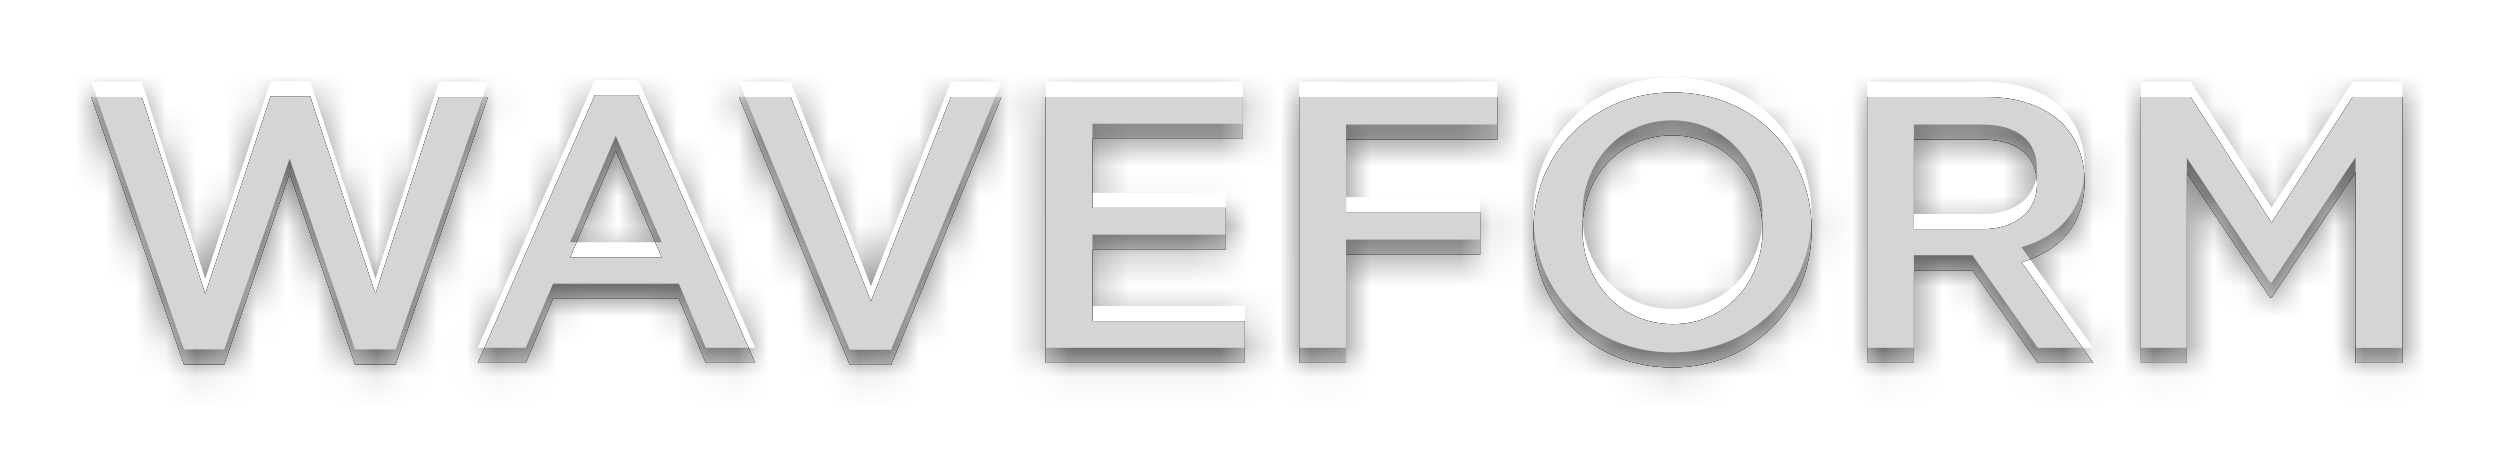 <svg xmlns="http://www.w3.org/2000/svg" width="83" height="15" viewBox="0 0 83 15"><defs><mask id="76seb" width="2" height="2" x="-1" y="-1"><path fill="#fff" d="M3 3h77v10H3z"/><path d="M71.077 12.048V3.221h1.653l2.687 4.174 2.687-4.174h1.652v8.827h-1.551v-6.33L75.417 9.88h-.05l-2.763-4.136v6.305zm-7.535-4.44h2.27c1.11 0 1.817-.583 1.817-1.481V6.1c0-.949-.68-1.467-1.829-1.467h-2.258zm-1.552 4.44V3.221h3.936c1.11 0 1.98.328 2.549.883.466.48.731 1.135.731 1.904v.025c0 1.45-.87 2.32-2.094 2.674l2.384 3.341h-1.841l-2.17-3.076h-1.943v3.076zm-6.45-1.286c1.754 0 2.977-1.387 2.977-3.102v-.025c0-1.715-1.248-3.14-3.002-3.14-1.753 0-2.977 1.4-2.977 3.115v.025c0 1.715 1.249 3.127 3.002 3.127zm-.025 1.438c-2.712 0-4.604-2.056-4.604-4.54v-.025c0-2.484 1.917-4.565 4.63-4.565 2.712 0 4.604 2.055 4.604 4.54v.025c0 2.484-1.918 4.565-4.63 4.565zm-12.38-.152V3.221h6.573v1.413h-5.02v2.408h4.453v1.413h-4.453v3.593zm-8.417 0V3.221h6.547v1.387H36.27v2.295h4.427v1.388H36.27v2.37h5.058v1.387zm-6.51.063l-3.674-8.89h1.717l2.665 6.785 2.652-6.785h1.68l-3.663 8.89zm-9.28-3.568h3.041l-1.526-3.531zm-3.065 3.505l3.886-8.89h1.438l3.885 8.89h-1.64l-.895-2.13H18.36l-.908 2.13zm-9.755.053L3.03 3.221h1.678L6.814 9.76l2.17-6.563h1.312l2.17 6.563 2.107-6.538H16.2l-3.065 8.88h-1.35l-2.17-6.335-2.17 6.335z"/></mask><filter id="76sea" width="103" height="36" x="-10" y="-10" filterUnits="userSpaceOnUse"><feOffset in="SourceGraphic" result="FeOffset1321Out"/><feGaussianBlur in="FeOffset1321Out" result="FeGaussianBlur1322Out" stdDeviation="1.2 1.2"/></filter><mask id="76sed" width="2" height="2" x="-1" y="-1"><path fill="#fff" d="M3 3h77v10H3z"/><path d="M71.077 12.048V3.221h1.653l2.687 4.174 2.687-4.174h1.652v8.827h-1.551v-6.33L75.417 9.88h-.05l-2.763-4.136v6.305zm-7.535-4.44h2.27c1.11 0 1.817-.583 1.817-1.481V6.1c0-.949-.68-1.467-1.829-1.467h-2.258zm-1.552 4.44V3.221h3.936c1.11 0 1.98.328 2.549.883.466.48.731 1.135.731 1.904v.025c0 1.45-.87 2.32-2.094 2.674l2.384 3.341h-1.841l-2.17-3.076h-1.943v3.076zm-6.45-1.286c1.754 0 2.977-1.387 2.977-3.102v-.025c0-1.715-1.248-3.14-3.002-3.14-1.753 0-2.977 1.4-2.977 3.115v.025c0 1.715 1.249 3.127 3.002 3.127zm-.025 1.438c-2.712 0-4.604-2.056-4.604-4.54v-.025c0-2.484 1.917-4.565 4.63-4.565 2.712 0 4.604 2.055 4.604 4.54v.025c0 2.484-1.918 4.565-4.63 4.565zm-12.38-.152V3.221h6.573v1.413h-5.02v2.408h4.453v1.413h-4.453v3.593zm-8.417 0V3.221h6.547v1.387H36.27v2.295h4.427v1.388H36.27v2.37h5.058v1.387zm-6.51.063l-3.674-8.89h1.717l2.665 6.785 2.652-6.785h1.68l-3.663 8.89zm-9.28-3.568h3.041l-1.526-3.531zm-3.065 3.505l3.886-8.89h1.438l3.885 8.89h-1.64l-.895-2.13H18.36l-.908 2.13zm-9.755.053L3.03 3.221h1.678L6.814 9.76l2.17-6.563h1.312l2.17 6.563 2.107-6.538H16.2l-3.065 8.88h-1.35l-2.17-6.335-2.17 6.335z"/></mask><filter id="76sec" width="99" height="32" x="-8" y="-8" filterUnits="userSpaceOnUse"><feOffset in="SourceGraphic" result="FeOffset1332Out"/><feGaussianBlur in="FeOffset1332Out" result="FeGaussianBlur1333Out" stdDeviation="0.4 0.4"/></filter><filter id="76see" width="200%" height="200%" x="-50%" y="-50%"><feGaussianBlur in="SourceGraphic" result="FeGaussianBlur1338Out" stdDeviation="0.5 0.5"/></filter><mask id="76sef"><path fill="#fff" d="M71.077 12.048V3.221h1.653l2.687 4.174 2.687-4.174h1.652v8.827h-1.551v-6.33L75.417 9.88h-.05l-2.763-4.136v6.305zm-7.535-4.44h2.27c1.11 0 1.817-.583 1.817-1.481V6.1c0-.949-.68-1.467-1.829-1.467h-2.258zm-1.552 4.44V3.221h3.936c1.11 0 1.98.328 2.549.883.466.48.731 1.135.731 1.904v.025c0 1.45-.87 2.32-2.094 2.674l2.384 3.341h-1.841l-2.17-3.076h-1.943v3.076zm-6.45-1.286c1.754 0 2.977-1.387 2.977-3.102v-.025c0-1.715-1.248-3.14-3.002-3.14-1.753 0-2.977 1.4-2.977 3.115v.025c0 1.715 1.249 3.127 3.002 3.127zm-.025 1.438c-2.712 0-4.604-2.056-4.604-4.54v-.025c0-2.484 1.917-4.565 4.63-4.565 2.712 0 4.604 2.055 4.604 4.54v.025c0 2.484-1.918 4.565-4.63 4.565zm-12.38-.152V3.221h6.573v1.413h-5.02v2.408h4.453v1.413h-4.453v3.593zm-8.417 0V3.221h6.547v1.387H36.27v2.295h4.427v1.388H36.27v2.37h5.058v1.387zm-6.51.063l-3.674-8.89h1.717l2.665 6.785 2.652-6.785h1.68l-3.663 8.89zm-9.28-3.568h3.041l-1.526-3.531zm-3.065 3.505l3.886-8.89h1.438l3.885 8.89h-1.64l-.895-2.13H18.36l-.908 2.13zm-9.755.053L3.03 3.221h1.678L6.814 9.76l2.17-6.563h1.312l2.17 6.563 2.107-6.538H16.2l-3.065 8.88h-1.35l-2.17-6.335-2.17 6.335z"/></mask></defs><g><g><g filter="url(#76sea)"><path fill="none" d="M71.077 12.048V3.221h1.653l2.687 4.174 2.687-4.174h1.652v8.827h-1.551v-6.33L75.417 9.88h-.05l-2.763-4.136v6.305zm-7.535-4.44h2.27c1.11 0 1.817-.583 1.817-1.481V6.1c0-.949-.68-1.467-1.829-1.467h-2.258zm-1.552 4.44V3.221h3.936c1.11 0 1.98.328 2.549.883.466.48.731 1.135.731 1.904v.025c0 1.45-.87 2.32-2.094 2.674l2.384 3.341h-1.841l-2.17-3.076h-1.943v3.076zm-6.45-1.286c1.754 0 2.977-1.387 2.977-3.102v-.025c0-1.715-1.248-3.14-3.002-3.14-1.753 0-2.977 1.4-2.977 3.115v.025c0 1.715 1.249 3.127 3.002 3.127zm-.025 1.438c-2.712 0-4.604-2.056-4.604-4.54v-.025c0-2.484 1.917-4.565 4.63-4.565 2.712 0 4.604 2.055 4.604 4.54v.025c0 2.484-1.918 4.565-4.63 4.565zm-12.38-.152V3.221h6.573v1.413h-5.02v2.408h4.453v1.413h-4.453v3.593zm-8.417 0V3.221h6.547v1.387H36.27v2.295h4.427v1.388H36.27v2.37h5.058v1.387zm-6.51.063l-3.674-8.89h1.717l2.665 6.785 2.652-6.785h1.68l-3.663 8.89zm-9.28-3.568h3.041l-1.526-3.531zm-3.065 3.505l3.886-8.89h1.438l3.885 8.89h-1.64l-.895-2.13H18.36l-.908 2.13zm-9.755.053L3.03 3.221h1.678L6.814 9.76l2.17-6.563h1.312l2.17 6.563 2.107-6.538H16.2l-3.065 8.88h-1.35l-2.17-6.335-2.17 6.335z" mask="url(&quot;#76seb&quot;)"/><path d="M71.077 12.048V3.221h1.653l2.687 4.174 2.687-4.174h1.652v8.827h-1.551v-6.33L75.417 9.88h-.05l-2.763-4.136v6.305zm-7.535-4.44h2.27c1.11 0 1.817-.583 1.817-1.481V6.1c0-.949-.68-1.467-1.829-1.467h-2.258zm-1.552 4.44V3.221h3.936c1.11 0 1.98.328 2.549.883.466.48.731 1.135.731 1.904v.025c0 1.45-.87 2.32-2.094 2.674l2.384 3.341h-1.841l-2.17-3.076h-1.943v3.076zm-6.45-1.286c1.754 0 2.977-1.387 2.977-3.102v-.025c0-1.715-1.248-3.14-3.002-3.14-1.753 0-2.977 1.4-2.977 3.115v.025c0 1.715 1.249 3.127 3.002 3.127zm-.025 1.438c-2.712 0-4.604-2.056-4.604-4.54v-.025c0-2.484 1.917-4.565 4.63-4.565 2.712 0 4.604 2.055 4.604 4.54v.025c0 2.484-1.918 4.565-4.63 4.565zm-12.38-.152V3.221h6.573v1.413h-5.02v2.408h4.453v1.413h-4.453v3.593zm-8.417 0V3.221h6.547v1.387H36.27v2.295h4.427v1.388H36.27v2.37h5.058v1.387zm-6.51.063l-3.674-8.89h1.717l2.665 6.785 2.652-6.785h1.68l-3.663 8.89zm-9.28-3.568h3.041l-1.526-3.531zm-3.065 3.505l3.886-8.89h1.438l3.885 8.89h-1.64l-.895-2.13H18.36l-.908 2.13zm-9.755.053L3.03 3.221h1.678L6.814 9.76l2.17-6.563h1.312l2.17 6.563 2.107-6.538H16.2l-3.065 8.88h-1.35l-2.17-6.335-2.17 6.335z"/></g><g filter="url(#76sec)"><path fill="none" d="M71.077 12.048V3.221h1.653l2.687 4.174 2.687-4.174h1.652v8.827h-1.551v-6.33L75.417 9.88h-.05l-2.763-4.136v6.305zm-7.535-4.44h2.27c1.11 0 1.817-.583 1.817-1.481V6.1c0-.949-.68-1.467-1.829-1.467h-2.258zm-1.552 4.44V3.221h3.936c1.11 0 1.98.328 2.549.883.466.48.731 1.135.731 1.904v.025c0 1.45-.87 2.32-2.094 2.674l2.384 3.341h-1.841l-2.17-3.076h-1.943v3.076zm-6.45-1.286c1.754 0 2.977-1.387 2.977-3.102v-.025c0-1.715-1.248-3.14-3.002-3.14-1.753 0-2.977 1.4-2.977 3.115v.025c0 1.715 1.249 3.127 3.002 3.127zm-.025 1.438c-2.712 0-4.604-2.056-4.604-4.54v-.025c0-2.484 1.917-4.565 4.63-4.565 2.712 0 4.604 2.055 4.604 4.54v.025c0 2.484-1.918 4.565-4.63 4.565zm-12.38-.152V3.221h6.573v1.413h-5.02v2.408h4.453v1.413h-4.453v3.593zm-8.417 0V3.221h6.547v1.387H36.27v2.295h4.427v1.388H36.27v2.37h5.058v1.387zm-6.51.063l-3.674-8.89h1.717l2.665 6.785 2.652-6.785h1.68l-3.663 8.89zm-9.28-3.568h3.041l-1.526-3.531zm-3.065 3.505l3.886-8.89h1.438l3.885 8.89h-1.64l-.895-2.13H18.36l-.908 2.13zm-9.755.053L3.03 3.221h1.678L6.814 9.76l2.17-6.563h1.312l2.17 6.563 2.107-6.538H16.2l-3.065 8.88h-1.35l-2.17-6.335-2.17 6.335z" mask="url(&quot;#76sed&quot;)"/><path d="M71.077 12.048V3.221h1.653l2.687 4.174 2.687-4.174h1.652v8.827h-1.551v-6.33L75.417 9.88h-.05l-2.763-4.136v6.305zm-7.535-4.44h2.27c1.11 0 1.817-.583 1.817-1.481V6.1c0-.949-.68-1.467-1.829-1.467h-2.258zm-1.552 4.44V3.221h3.936c1.11 0 1.98.328 2.549.883.466.48.731 1.135.731 1.904v.025c0 1.45-.87 2.32-2.094 2.674l2.384 3.341h-1.841l-2.17-3.076h-1.943v3.076zm-6.45-1.286c1.754 0 2.977-1.387 2.977-3.102v-.025c0-1.715-1.248-3.14-3.002-3.14-1.753 0-2.977 1.4-2.977 3.115v.025c0 1.715 1.249 3.127 3.002 3.127zm-.025 1.438c-2.712 0-4.604-2.056-4.604-4.54v-.025c0-2.484 1.917-4.565 4.63-4.565 2.712 0 4.604 2.055 4.604 4.54v.025c0 2.484-1.918 4.565-4.63 4.565zm-12.38-.152V3.221h6.573v1.413h-5.02v2.408h4.453v1.413h-4.453v3.593zm-8.417 0V3.221h6.547v1.387H36.27v2.295h4.427v1.388H36.27v2.37h5.058v1.387zm-6.51.063l-3.674-8.89h1.717l2.665 6.785 2.652-6.785h1.68l-3.663 8.89zm-9.28-3.568h3.041l-1.526-3.531zm-3.065 3.505l3.886-8.89h1.438l3.885 8.89h-1.64l-.895-2.13H18.36l-.908 2.13zm-9.755.053L3.03 3.221h1.678L6.814 9.76l2.17-6.563h1.312l2.17 6.563 2.107-6.538H16.2l-3.065 8.88h-1.35l-2.17-6.335-2.17 6.335z"/></g><path fill="#d5d5d5" d="M71.077 12.048V3.221h1.653l2.687 4.174 2.687-4.174h1.652v8.827h-1.551v-6.33L75.417 9.88h-.05l-2.763-4.136v6.305zm-7.535-4.44h2.27c1.11 0 1.817-.583 1.817-1.481V6.1c0-.949-.68-1.467-1.829-1.467h-2.258zm-1.552 4.44V3.221h3.936c1.11 0 1.98.328 2.549.883.466.48.731 1.135.731 1.904v.025c0 1.45-.87 2.32-2.094 2.674l2.384 3.341h-1.841l-2.17-3.076h-1.943v3.076zm-6.45-1.286c1.754 0 2.977-1.387 2.977-3.102v-.025c0-1.715-1.248-3.14-3.002-3.14-1.753 0-2.977 1.4-2.977 3.115v.025c0 1.715 1.249 3.127 3.002 3.127zm-.025 1.438c-2.712 0-4.604-2.056-4.604-4.54v-.025c0-2.484 1.917-4.565 4.63-4.565 2.712 0 4.604 2.055 4.604 4.54v.025c0 2.484-1.918 4.565-4.63 4.565zm-12.38-.152V3.221h6.573v1.413h-5.02v2.408h4.453v1.413h-4.453v3.593zm-8.417 0V3.221h6.547v1.387H36.27v2.295h4.427v1.388H36.27v2.37h5.058v1.387zm-6.51.063l-3.674-8.89h1.717l2.665 6.785 2.652-6.785h1.68l-3.663 8.89zm-9.28-3.568h3.041l-1.526-3.531zm-3.065 3.505l3.886-8.89h1.438l3.885 8.89h-1.64l-.895-2.13H18.36l-.908 2.13zm-9.755.053L3.03 3.221h1.678L6.814 9.76l2.17-6.563h1.312l2.17 6.563 2.107-6.538H16.2l-3.065 8.88h-1.35l-2.17-6.335-2.17 6.335z"/><path fill-opacity=".5" d="M2 14.5v-13h79v13zm70.604-2.952V5.243l2.762 4.136h.05l2.789-4.16v6.33h1.551V2.72h-1.652l-2.687 4.174-2.687-4.174h-1.653v8.827zm-9.062-7.414H65.8c1.148 0 1.83.518 1.83 1.467v.026c0 .898-.707 1.48-1.817 1.48h-2.27zm0 7.414V8.472h1.943l2.17 3.076h1.841l-2.384-3.341c1.224-.353 2.094-1.223 2.094-2.674v-.025c0-.77-.265-1.425-.731-1.904-.568-.555-1.439-.883-2.549-.883H61.99v8.827zM52.538 7.135V7.11c0-1.715 1.224-3.115 2.977-3.115 1.754 0 3.002 1.425 3.002 3.14v.025c0 1.715-1.223 3.102-2.977 3.102-1.753 0-3.002-1.412-3.002-3.127zm7.607 0V7.11c0-2.485-1.892-4.54-4.605-4.54-2.712 0-4.63 2.08-4.63 4.565v.025c0 2.484 1.893 4.54 4.605 4.54 2.712 0 4.63-2.08 4.63-4.565zm-15.457 4.413V7.955h4.453V6.542h-4.453V4.134h5.02V2.72h-6.572v8.827zm-3.36 0v-1.387H36.27v-2.37h4.428V6.403H36.27V4.108h4.995V2.721h-6.547v8.827zm-11.743.063l3.663-8.89h-1.68l-2.652 6.785-2.665-6.785h-1.717l3.675 8.89zm-9.142-7.099l1.526 3.53h-3.04zm-2.99 7.036l.908-2.13h4.176l.895 2.13h1.64l-3.885-8.89h-1.438l-3.886 8.89zm-10.008.053l2.17-6.335 2.17 6.335h1.35l3.065-8.88h-1.627L12.466 9.26l-2.17-6.563H8.984L6.814 9.26 4.708 2.72H3.03l3.078 8.88z" filter="url(#76see)" mask="url(&quot;#76sef&quot;)"/></g></g></svg>